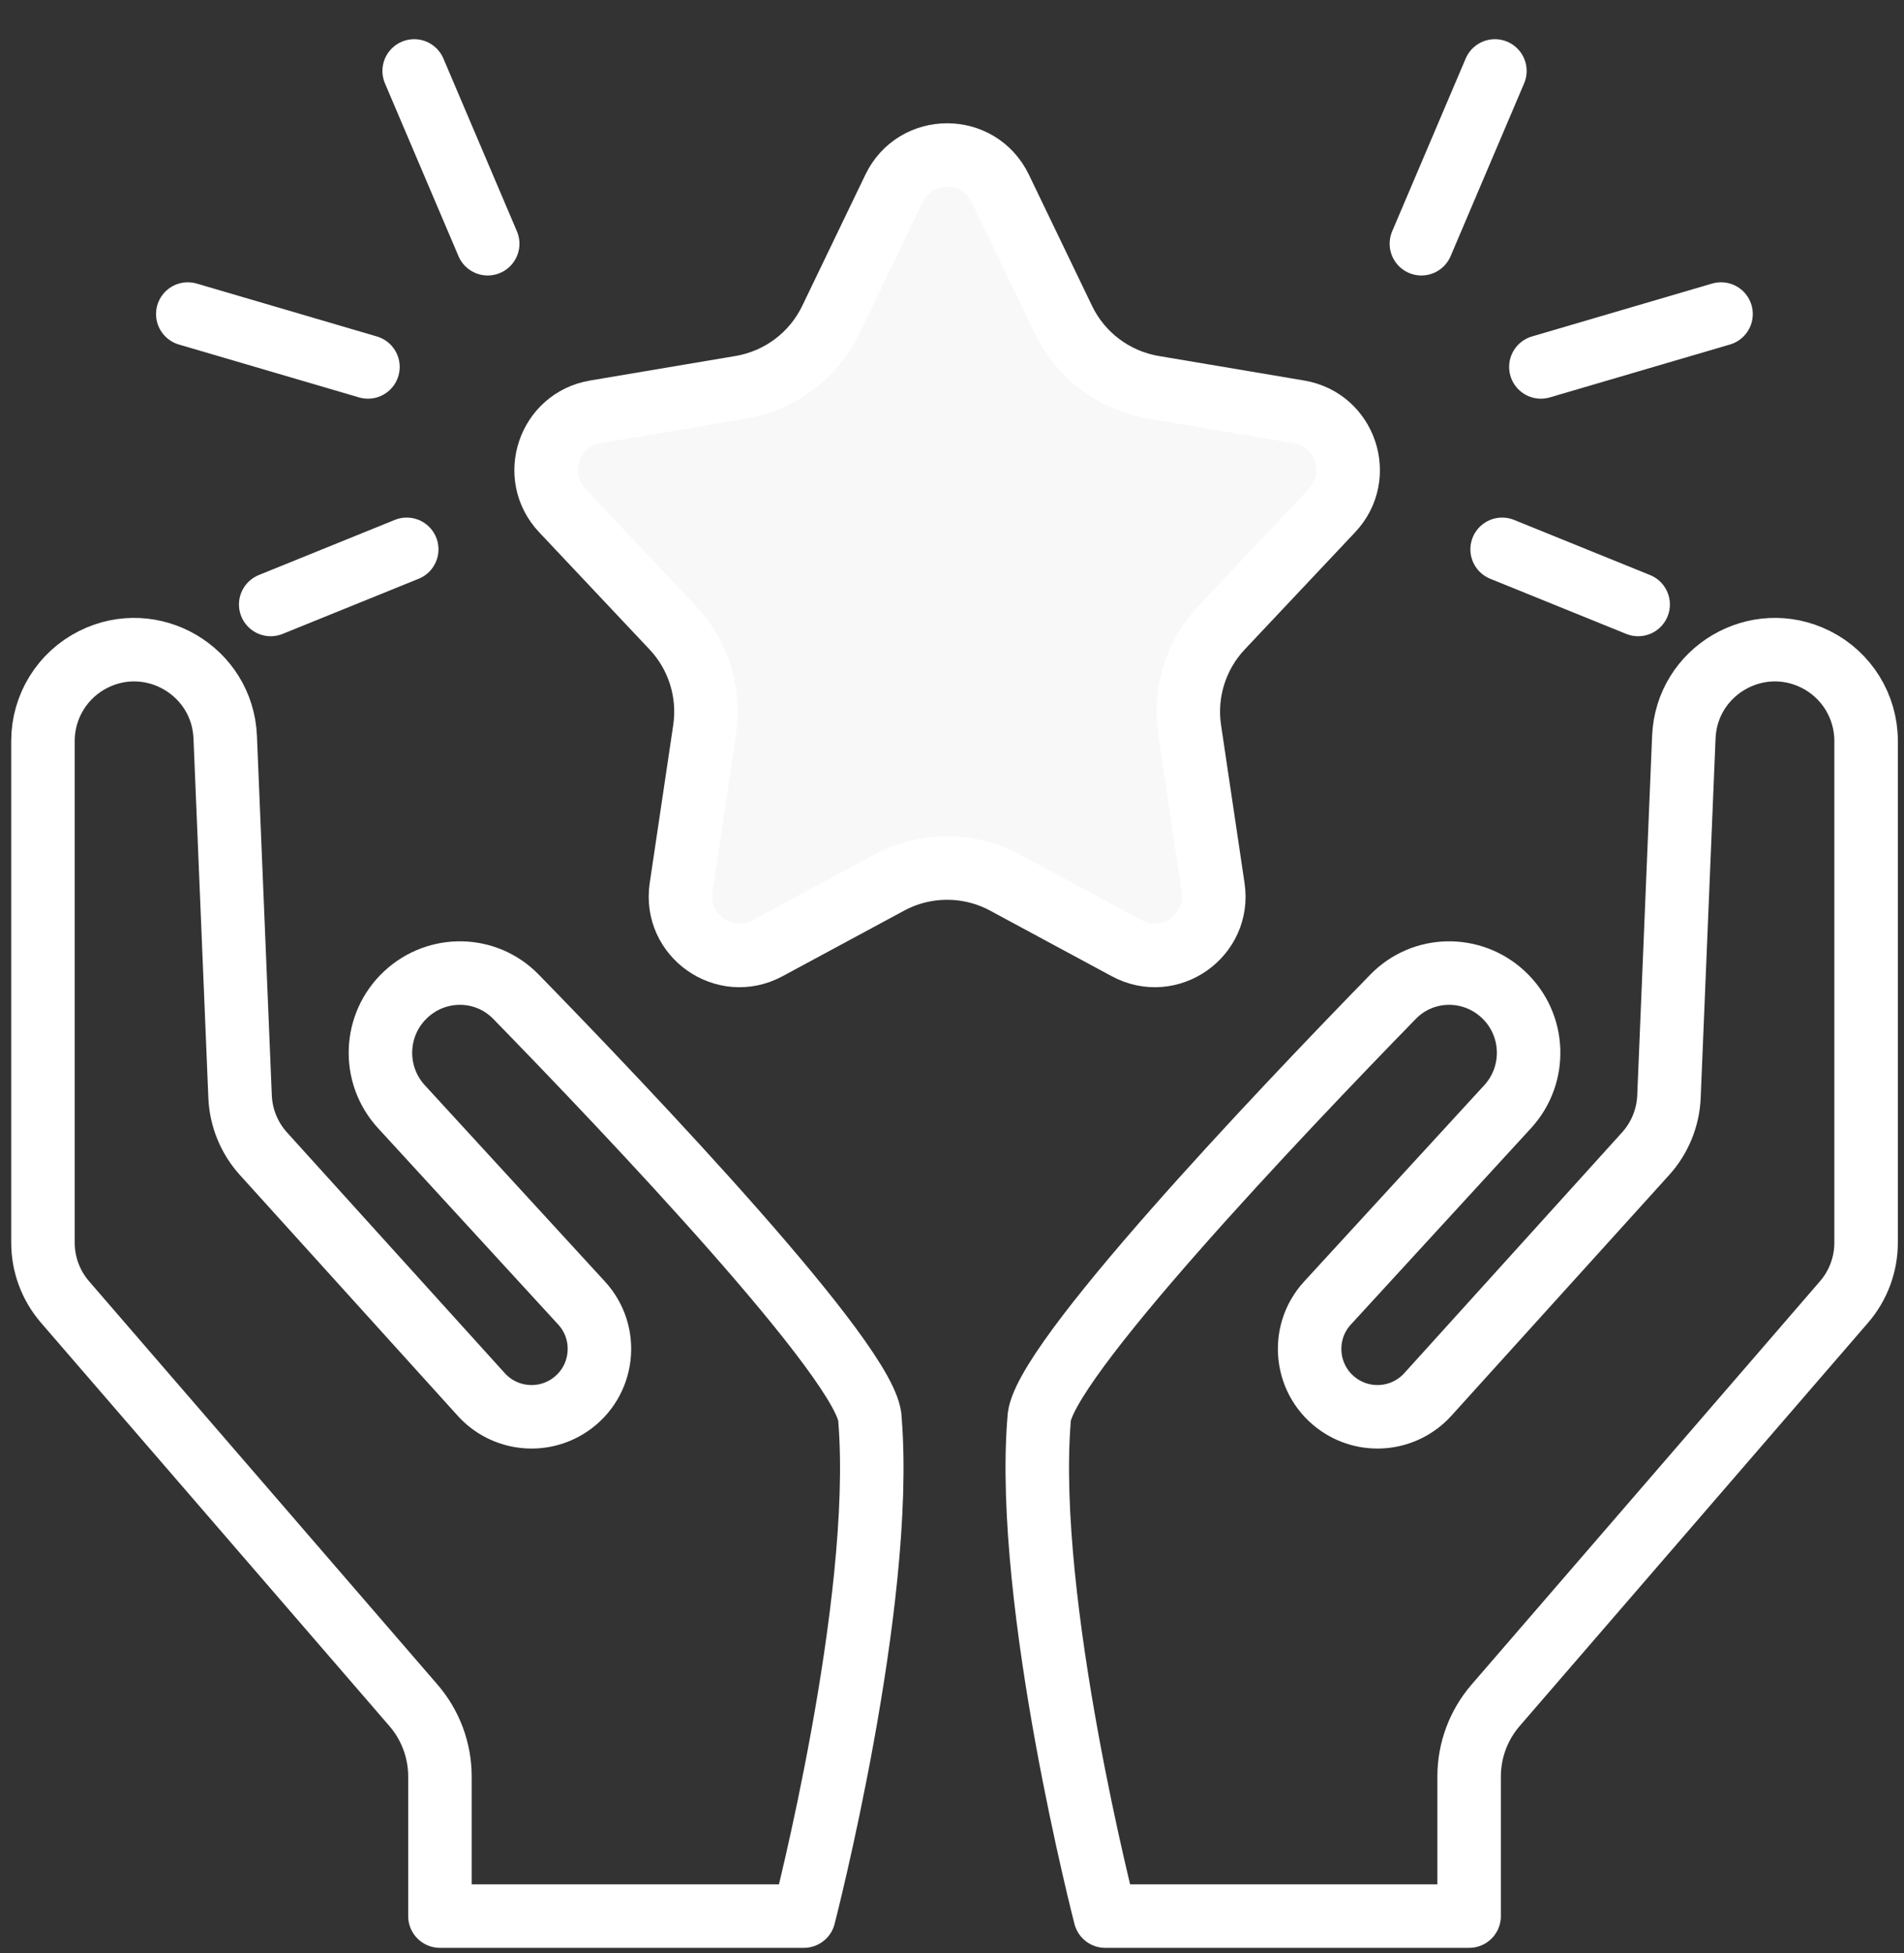 <svg width="117" height="120" viewBox="0 0 117 120" fill="none" xmlns="http://www.w3.org/2000/svg">
<rect x="0" y="0" width="117" height="120" fill="#333333" stroke="none"/>
<path d="M63.85 87.236C62.947 98.529 67.916 117.728 67.916 117.728H90.277V109.15C90.277 107.544 90.855 105.992 91.905 104.777L113.314 79.997C114.189 78.984 114.671 77.69 114.671 76.352V45.524C114.671 43.402 113.472 41.462 111.574 40.513C107.939 38.696 103.639 41.232 103.471 45.292L102.557 67.377C102.503 68.679 101.995 69.921 101.121 70.887L87.739 85.678C86.344 87.219 84.028 87.498 82.308 86.333C80.199 84.904 79.852 81.937 81.574 80.06L92.644 67.997C94.46 66.017 94.343 62.944 92.381 61.109C90.452 59.304 87.45 59.348 85.606 61.239C78.792 68.225 63.85 83.923 63.85 87.236Z" stroke="white" stroke-width="3.902" stroke-linejoin="round"/>
<path d="M53.461 87.236C54.364 98.529 49.395 117.728 49.395 117.728H27.034V109.15C27.034 107.544 26.456 105.992 25.406 104.777L3.996 79.997C3.121 78.984 2.64 77.69 2.64 76.352V45.524C2.64 43.402 3.839 41.462 5.737 40.513C9.371 38.696 13.671 41.232 13.839 45.292L14.753 67.377C14.807 68.679 15.315 69.921 16.189 70.887L29.572 85.678C30.966 87.219 33.282 87.498 35.003 86.333C37.111 84.904 37.459 81.937 35.737 80.06L24.667 67.997C22.85 66.017 22.968 62.944 24.93 61.109C26.858 59.304 29.86 59.348 31.705 61.239C38.518 68.225 53.461 83.923 53.461 87.236Z" stroke="white" stroke-width="3.902" stroke-linejoin="round"/>
<path d="M54.936 11.577C56.253 8.841 60.149 8.841 61.466 11.577L65.348 19.64C66.407 21.84 68.469 23.39 70.878 23.796L79.819 25.304C82.674 25.785 83.84 29.255 81.854 31.362L75.069 38.564C73.488 40.242 72.763 42.552 73.103 44.833L74.547 54.541C74.986 57.492 71.869 59.68 69.243 58.264L61.773 54.236C59.544 53.033 56.858 53.033 54.629 54.236L47.159 58.264C44.533 59.68 41.416 57.492 41.855 54.541L43.3 44.833C43.639 42.552 42.914 40.242 41.333 38.564L34.548 31.362C32.562 29.255 33.728 25.785 36.583 25.304L45.524 23.796C47.933 23.39 49.995 21.84 51.054 19.64L54.936 11.577Z" fill="#F8F8F8" stroke="white" stroke-width="3.902"/>
<path d="M87.344 14.975L91.861 4.359" stroke="white" stroke-width="3.902" stroke-linecap="round" stroke-linejoin="round"/>
<path d="M29.969 14.975L25.451 4.359" stroke="white" stroke-width="3.902" stroke-linecap="round" stroke-linejoin="round"/>
<path d="M94.687 22.545L105.757 19.295" stroke="white" stroke-width="3.902" stroke-linecap="round" stroke-linejoin="round"/>
<path d="M22.61 22.545L11.54 19.295" stroke="white" stroke-width="3.902" stroke-linecap="round" stroke-linejoin="round"/>
<path d="M92.306 33.752L100.663 37.14" stroke="white" stroke-width="3.902" stroke-linecap="round" stroke-linejoin="round"/>
<path d="M24.993 33.752L16.635 37.14" stroke="white" stroke-width="3.902" stroke-linecap="round" stroke-linejoin="round"/>
</svg>
